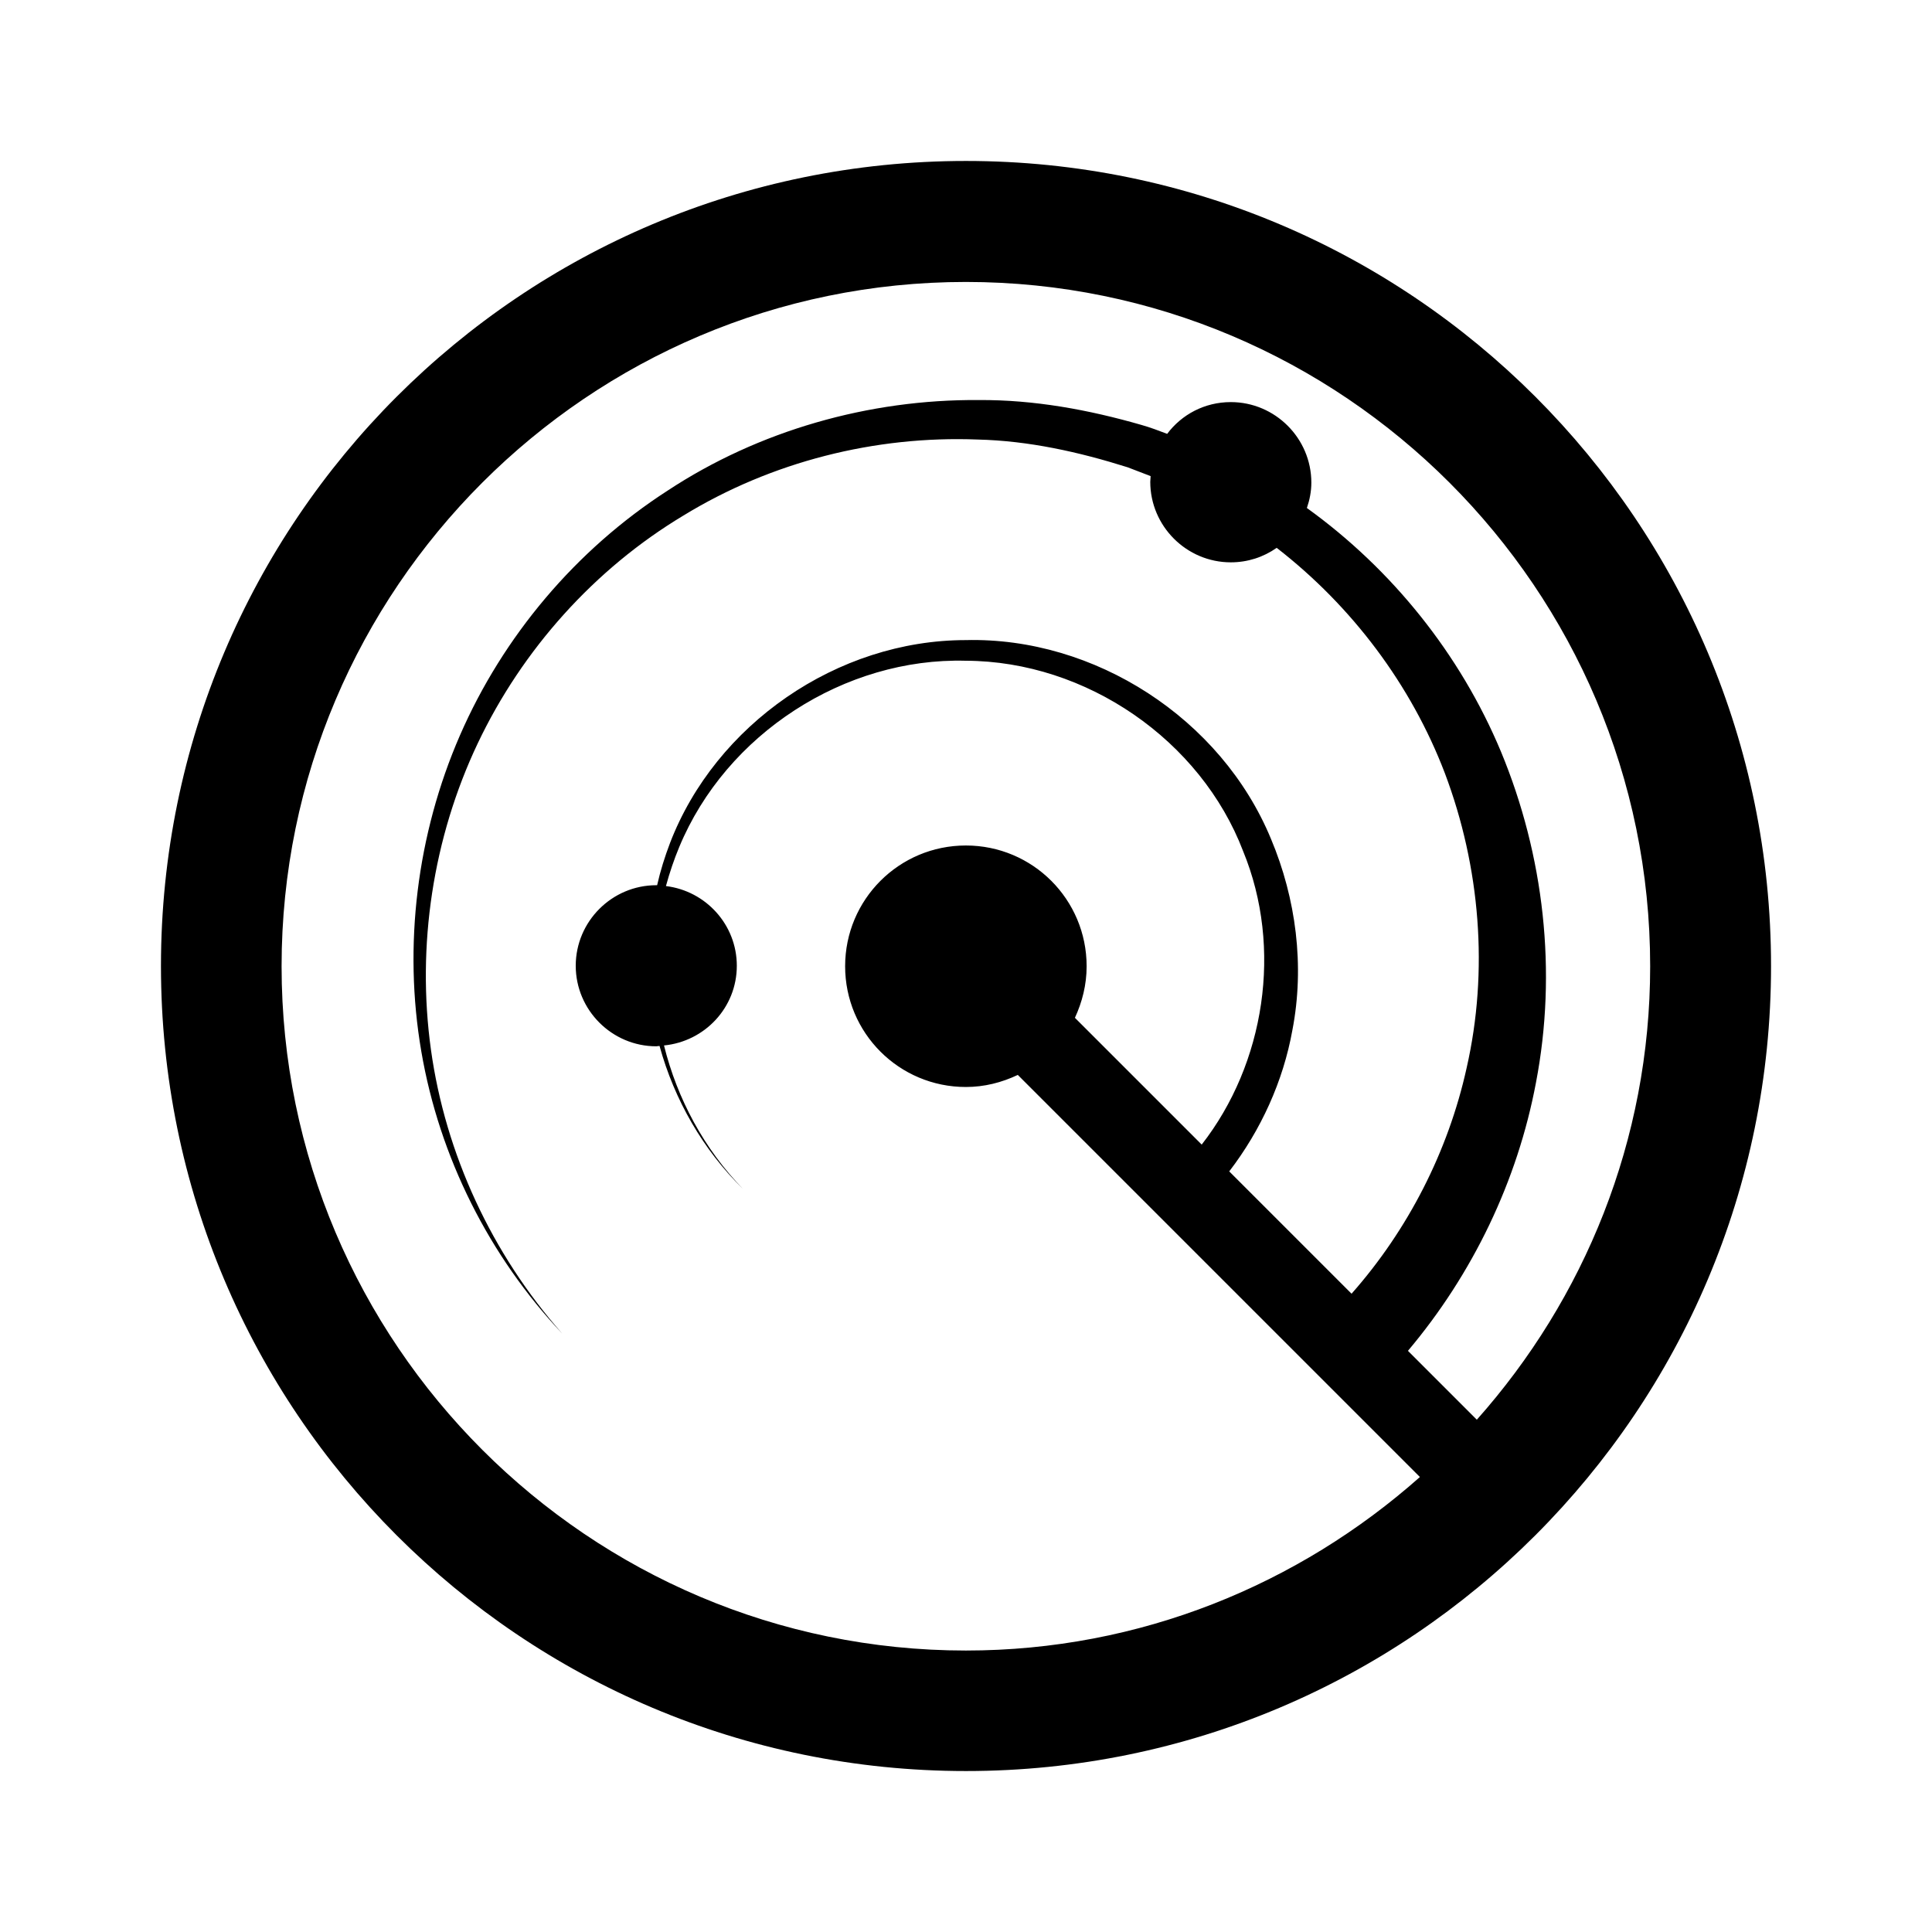 <!-- Generated by IcoMoon.io -->
<svg version="1.1" xmlns="http://www.w3.org/2000/svg" width="16" height="16" viewBox="0 0 16 16">
    <title>node-scan</title>
    <style>
        path {
            fill: #000;
        }

        @media (prefers-color-scheme: dark) {
            path {
                fill: #fff;
            }
        }
    </style>
    <path
        d="M8 1.333c-3.683 0-6.667 2.983-6.667 6.667s2.983 6.667 6.667 6.667c3.683 0 6.667-2.983 6.667-6.667s-2.983-6.667-6.667-6.667zM12.23 11.757l-0.57-0.57c0.537-0.637 0.907-1.407 1.060-2.22 0.177-0.92 0.067-1.883-0.29-2.743-0.337-0.807-0.903-1.51-1.607-2.017 0.023-0.067 0.037-0.137 0.037-0.21 0-0.367-0.3-0.667-0.667-0.667-0.217 0-0.407 0.103-0.527 0.263-0.070-0.027-0.14-0.053-0.21-0.073-0.44-0.127-0.893-0.21-1.35-0.207-0.91-0.007-1.823 0.253-2.577 0.75-0.76 0.49-1.363 1.207-1.72 2.027s-0.47 1.743-0.32 2.617c0.15 0.877 0.563 1.697 1.167 2.337-0.583-0.66-0.967-1.487-1.087-2.35s0.017-1.757 0.387-2.537c0.37-0.78 0.97-1.447 1.703-1.887 0.73-0.447 1.59-0.663 2.437-0.63 0.423 0.010 0.84 0.103 1.243 0.23 0.063 0.023 0.127 0.050 0.19 0.073 0 0.017-0.003 0.030-0.003 0.047 0 0.367 0.3 0.667 0.667 0.667 0.14 0 0.27-0.043 0.38-0.12 0.623 0.483 1.113 1.133 1.393 1.867 0.293 0.777 0.363 1.637 0.18 2.44-0.153 0.693-0.487 1.343-0.953 1.87l-1.013-1.013c0.263-0.343 0.447-0.747 0.523-1.17 0.103-0.533 0.030-1.090-0.177-1.583-0.413-1-1.463-1.673-2.527-1.647-1.067 0-2.073 0.7-2.45 1.68-0.043 0.113-0.080 0.23-0.107 0.35-0.003 0-0.003 0-0.007 0-0.367 0-0.667 0.3-0.667 0.667s0.3 0.667 0.667 0.667c0.010 0 0.017-0.003 0.027-0.003 0.123 0.447 0.36 0.86 0.69 1.183-0.32-0.33-0.543-0.743-0.653-1.187 0.337-0.033 0.603-0.313 0.603-0.66 0-0.34-0.257-0.62-0.587-0.66 0.030-0.11 0.067-0.22 0.11-0.323 0.39-0.94 1.373-1.57 2.373-1.543 1 0.003 1.947 0.66 2.297 1.577 0.33 0.803 0.18 1.76-0.343 2.43l-1.050-1.050c0.060-0.13 0.097-0.273 0.097-0.427 0-0.553-0.447-1-1-1s-1 0.447-1 1 0.447 1 1 1c0.153 0 0.297-0.037 0.43-0.1l3.33 3.33c-1.003 0.89-2.317 1.437-3.76 1.437-3.123 0-5.667-2.543-5.667-5.667s2.543-5.667 5.667-5.667 5.667 2.543 5.667 5.667c0 1.443-0.547 2.757-1.437 3.757z">
    </path>
</svg>